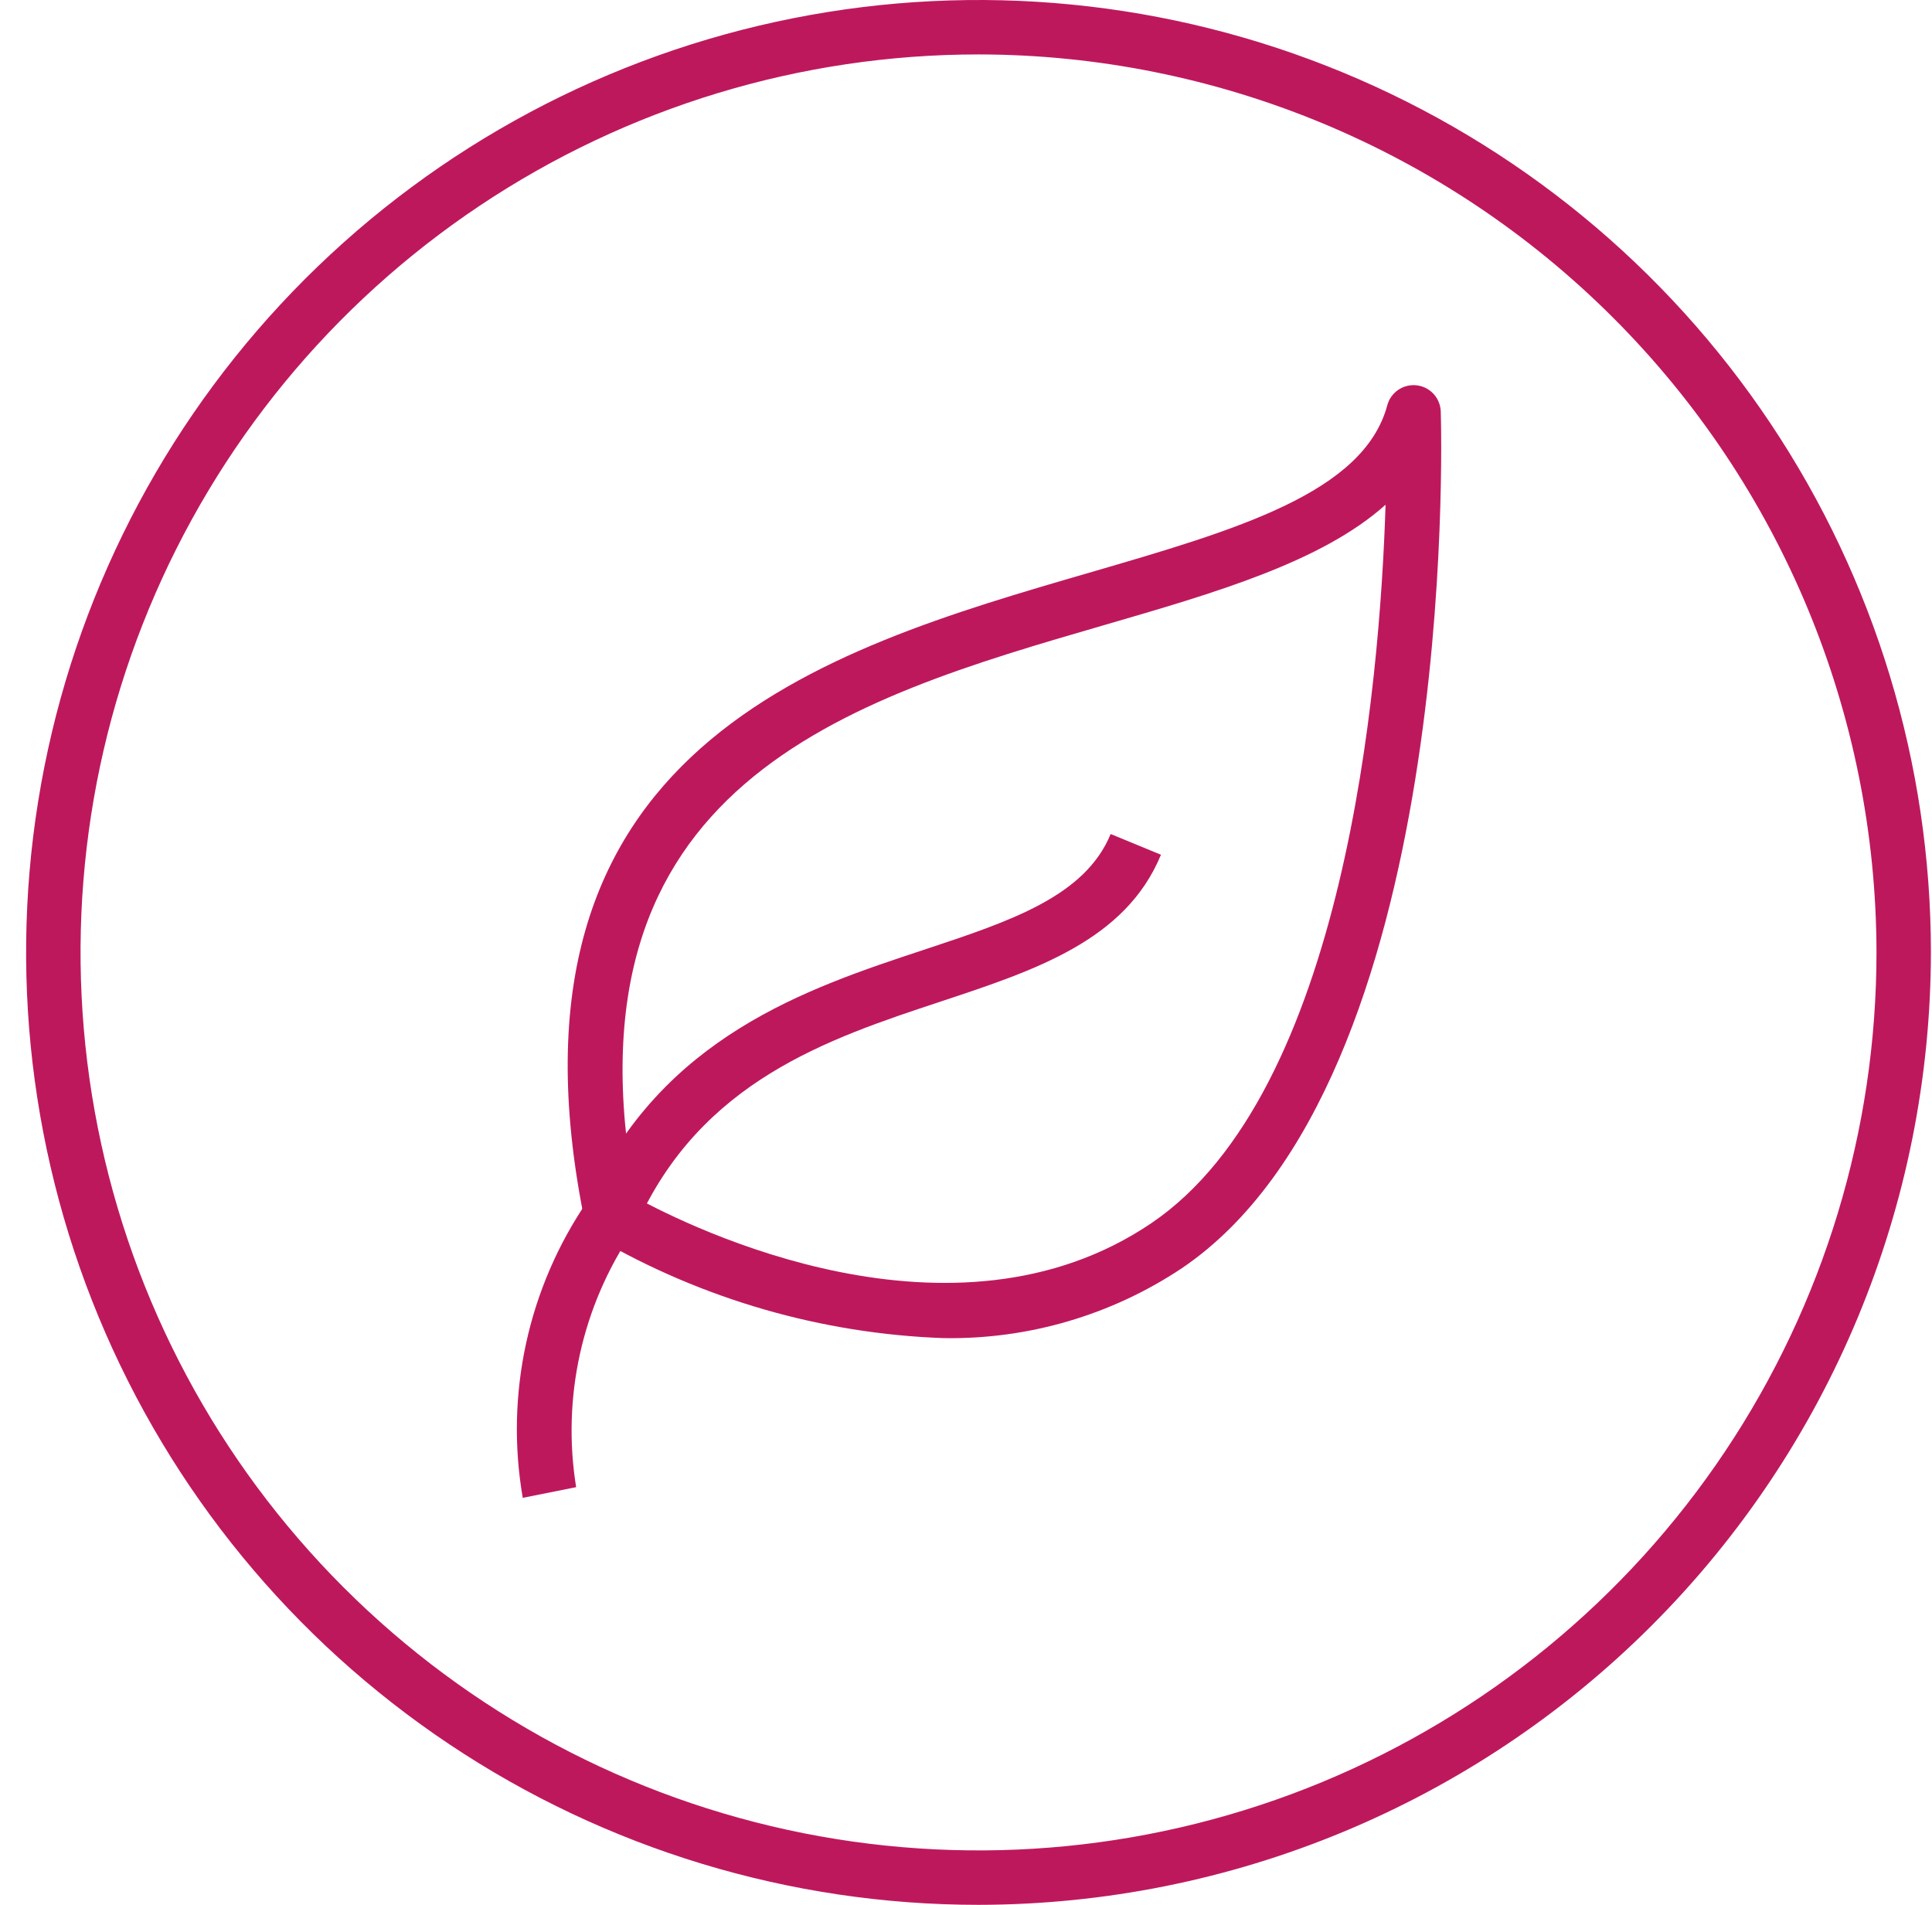 <svg width="71" height="70" viewBox="0 0 71 70" fill="none" xmlns="http://www.w3.org/2000/svg">
<g clip-path="url(#clip0_9_147)">
<path d="M35.96 70C29.038 70 22.271 67.947 16.515 64.101C10.759 60.256 6.273 54.789 3.624 48.394C0.975 41.998 0.282 34.961 1.632 28.172C2.983 21.383 6.316 15.146 11.211 10.251C16.106 5.356 22.343 2.023 29.132 0.673C35.921 -0.678 42.959 0.015 49.354 2.664C55.749 5.313 61.216 9.799 65.061 15.555C68.907 21.311 70.96 28.078 70.96 35C70.949 44.279 67.258 53.176 60.697 59.737C54.136 66.299 45.239 69.989 35.96 70ZM35.96 2C29.433 2 23.053 3.935 17.626 7.562C12.199 11.188 7.97 16.341 5.472 22.372C2.974 28.401 2.321 35.037 3.594 41.438C4.867 47.839 8.01 53.719 12.626 58.334C17.241 62.95 23.121 66.093 29.522 67.366C35.923 68.639 42.559 67.986 48.589 65.488C54.618 62.99 59.772 58.761 63.398 53.334C67.025 47.907 68.96 41.527 68.96 35C68.95 26.251 65.47 17.863 59.283 11.677C53.097 5.49 44.709 2.01 35.96 2Z" fill="#BE185D"/>
<path d="M34.681 49.174C30.196 49.014 25.819 47.75 21.939 45.494C21.821 45.422 21.72 45.327 21.641 45.215C21.562 45.102 21.507 44.974 21.48 44.839C17.96 27.465 30.197 23.905 40.035 21.044C45.445 19.47 50.118 18.111 50.982 14.893C51.044 14.662 51.188 14.46 51.386 14.326C51.585 14.191 51.825 14.133 52.063 14.16C52.301 14.188 52.522 14.3 52.684 14.477C52.846 14.653 52.939 14.883 52.947 15.122C52.978 16.122 53.578 39.732 43.436 46.603C40.846 48.329 37.792 49.225 34.681 49.174ZM23.353 44C25.353 45.1 35.014 49.893 42.314 44.948C49.414 40.136 50.706 25.272 50.919 18.548C48.576 20.648 44.665 21.783 40.593 22.967C31.16 25.707 20.487 28.812 23.353 44Z" fill="#BE185D"/>
<path d="M19.211 55.044C18.553 51.238 19.407 47.325 21.589 44.137C24.326 38.089 29.658 36.324 33.947 34.905C37.125 33.853 39.87 32.945 40.816 30.649L42.665 31.411C41.365 34.556 38.065 35.647 34.575 36.804C30.433 38.174 25.737 39.728 23.375 45.046C23.344 45.115 23.306 45.18 23.261 45.24C21.388 47.995 20.641 51.363 21.173 54.651L19.211 55.044Z" fill="#BE185D"/>
</g>
<defs>
<clipPath id="clip0_9_147">
<rect width="70" height="70" fill="white" transform="translate(0.96)"/>
</clipPath>
</defs>
</svg>
